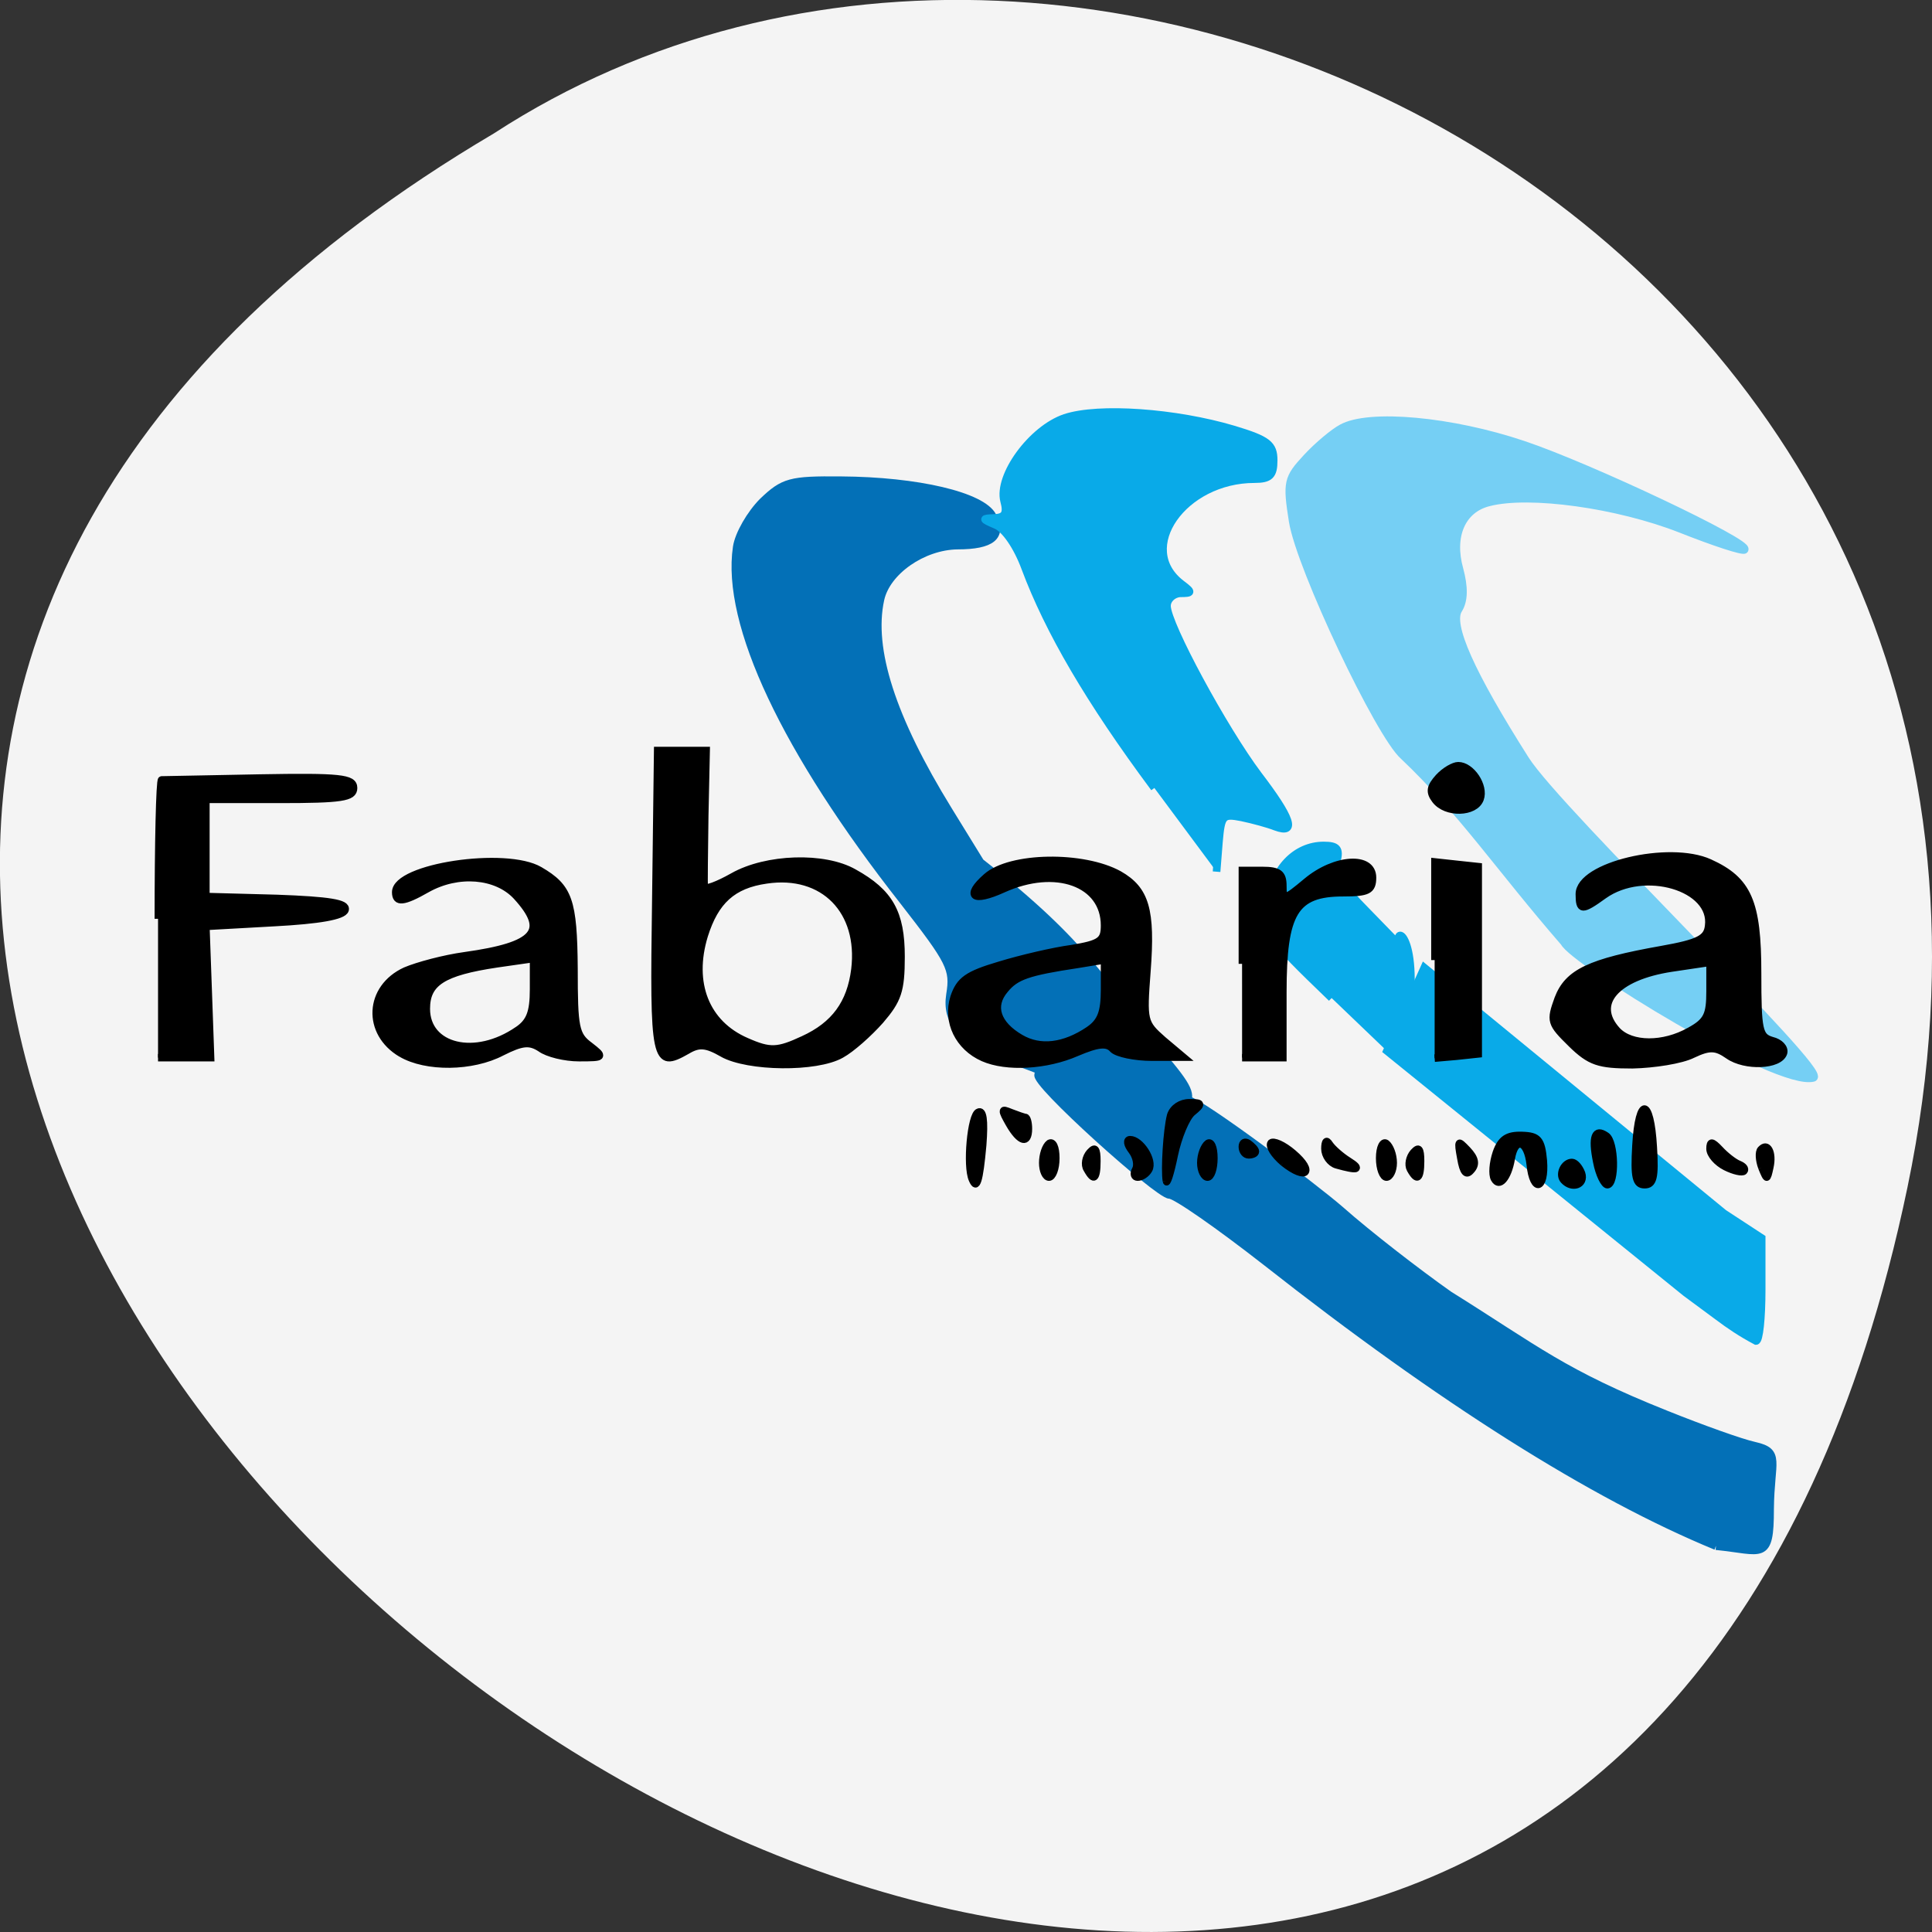 <svg xmlns="http://www.w3.org/2000/svg" viewBox="0 0 16 16"><rect x="0" y="0" width="16" height="16" fill="#333333" stroke="none"/><path d="m 15.797 9.832 c -3.125 14.992 -24.617 -1.102 -11.707 -8.727 c 5.02 -3.266 13.313 1.016 11.707 8.727" fill="#f4f4f4"/><g stroke-width="1.074" transform="matrix(0.057 0 0 0.062 0.671 -49.601)"><path d="m 156.75 948.14 c -0.206 -0.633 -2.88 -1.393 -5.965 -1.709 c -3.02 -0.317 -6.582 -1.203 -7.885 -1.963 c -6.857 -3.356 -17.896 -4.369 -16.662 -11.586 c 0.617 -3.482 0.069 -4.432 -6.788 -12.536 c -17.14 -20.07 -25.85 -37.04 -24.2 -47.23 c 0.274 -1.709 1.988 -4.432 3.771 -6.078 c 3.02 -2.659 4.045 -2.912 11.382 -2.849 c 11.11 0.063 20.57 2.089 22.08 4.812 c 1.508 2.596 -0.137 3.862 -5.143 3.862 c -5.01 0.063 -10.285 3.419 -11.176 7.218 c -1.577 6.648 1.646 15.891 9.874 28.17 l 4.663 6.964 c 16.04 11.586 17.347 15.891 26.26 25.705 c 4.045 4.369 4.594 5.445 3.36 6.774 c -1.646 1.836 -3.02 2.026 -3.565 0.443" fill="#0370b7" stroke="#0370b7"/><path d="m 215.45 925.85 c -9.325 -9.877 -14.879 -17.537 -23.313 -24.881 c -3.497 -2.786 -15.02 -25.13 -16.11 -31.34 c -0.891 -5.192 -0.754 -5.698 1.988 -8.42 c 1.646 -1.646 3.977 -3.419 5.143 -3.989 c 3.977 -2.026 15.976 -1.013 26.398 2.216 c 9.668 2.976 33.05 13.169 32.16 13.992 c -0.274 0.253 -4.457 -1.013 -9.325 -2.786 c -9.119 -3.292 -21.941 -4.938 -27.838 -3.545 c -3.908 0.886 -5.622 4.495 -4.251 8.99 c 0.686 2.343 0.686 4.115 -0.137 5.318 c -1.44 2.026 1.783 8.61 9.736 20.13 c 4.868 7.03 44.23 41.849 41.826 42.42 c -5.28 1.33 -35.11 -15.701 -36.27 -18.11" fill="#75cff4" stroke="#75cff4"/></g><g fill="#09aae8" stroke="#09aae8" stroke-width="1.019" transform="scale(0.062 0.062)"><path d="m 154.19 105.25 c -8.687 -11.687 -14.12 -21 -17.25 -29.375 c -1.062 -2.875 -2.687 -5.25 -3.937 -5.75 c -1.875 -0.812 -1.875 -0.875 -0.188 -0.937 c 1.437 -0.062 1.75 -0.625 1.312 -2.25 c -0.875 -3.375 3.687 -9.625 8.125 -11.125 c 4.5 -1.5 14.812 -0.75 22.562 1.562 c 4.562 1.375 5.312 2 5.312 4.125 c 0 2 -0.5 2.5 -2.562 2.5 c -9.5 0 -16 9.25 -9.75 14 c 1.5 1.125 1.437 1.25 -0.188 1.25 c -0.937 0.062 -1.75 0.812 -1.75 1.687 c 0 2.437 7.625 16.5 12.187 22.562 c 4.437 5.812 5.187 8 2.312 6.937 c -0.937 -0.375 -3 -0.937 -4.5 -1.25 c -2.562 -0.5 -2.75 -0.312 -3.062 3.312 l -0.313 3.937"/><path d="m 229.5 175.87 l -4.312 -3.187 l -39.937 -32.31 l 5 -11.125 l 40 32.812 l 5.062 3.312 v 6.875 c 0 3.812 -0.312 6.875 -0.75 6.875 c -2 -1.062 -3.562 -2.125 -5.062 -3.25"/></g><path d="m 237.53 1006.51 c -17.896 -6.774 -39.837 -19.5 -65.41 -37.987 c -6.788 -4.875 -13.1 -8.927 -13.988 -8.927 c -1.646 0 -20.02 -15.195 -19.06 -16.08 c 0.96 -0.886 17.622 2.279 21.736 3.419 c 2.331 0.633 18.1 11.459 22.22 14.752 c 4.045 3.292 11.176 8.357 15.77 11.333 c 12.685 7.281 16.525 10.446 31.541 15.955 c 5.143 1.899 10.902 3.799 12.822 4.179 c 3.908 0.823 2.331 1.963 2.263 8.42 c 0 7.03 -1.029 5.571 -7.885 4.938" transform="matrix(0.057 0 0 0.062 0.671 -49.601)" fill="#0370b7" stroke="#0370b7" stroke-width="1.074"/><path d="m 177.87 133.31 c -8.812 -8.5 -8.937 -8.75 -8.375 -12.75 c 0.563 -4.5 3.562 -7.625 7.312 -7.625 c 1.812 0 2.187 0.437 1.75 2.125 c -0.375 1.5 0.625 3.312 3.937 6.625 l 4.437 4.562 c -0.937 -3.25 3.312 -0.875 0.625 12.687 l -0.687 3" transform="scale(0.062 0.062)" fill="#09aae8" stroke="#09aae8" stroke-width="1.019"/><path d="m 129.47 957.57 c -0.891 -1.773 -0.206 -8.674 0.891 -8.99 c 0.754 -0.317 0.96 1.013 0.686 4.369 c -0.48 4.875 -0.891 6.078 -1.577 4.622 m 28.18 0.19 c -0.274 -1.519 0.069 -6.774 0.617 -8.737 c 0.343 -1.013 1.508 -1.709 2.743 -1.709 c 1.92 0 1.988 0.127 0.48 1.266 c -0.891 0.696 -2.057 3.292 -2.606 5.698 c -0.549 2.469 -1.097 4.052 -1.234 3.482 m 47.654 -0.317 c -0.343 -0.57 -0.206 -2.089 0.274 -3.419 c 0.686 -1.836 1.646 -2.406 3.771 -2.343 c 2.4 0.063 2.88 0.57 3.154 3.356 c 0.343 3.925 -1.577 4.369 -1.988 0.506 c -0.411 -3.229 -2.126 -3.735 -2.674 -0.76 c -0.48 2.596 -1.783 3.925 -2.537 2.659 m 10.08 0.19 c -0.754 -0.76 0.069 -2.343 1.234 -2.343 c 0.48 0 1.097 0.633 1.44 1.456 c 0.549 1.519 -1.44 2.153 -2.674 0.886 m 4.8 -2.406 c -0.754 -3.356 -0.274 -4.558 1.44 -3.482 c 1.303 0.76 1.44 6.521 0.137 6.521 c -0.48 0 -1.234 -1.393 -1.577 -3.039 m 5.691 -2.216 c 0.411 -6.584 2.194 -6.458 2.606 0.253 c 0.274 4.052 0 5 -1.303 5 c -1.303 0 -1.577 -0.95 -1.303 -5.255 m -86.19 2.343 c 0 -1.076 0.411 -2.216 0.96 -2.596 c 0.617 -0.317 1.029 0.506 1.029 1.963 c 0 1.393 -0.48 2.532 -1.029 2.532 c -0.549 0 -0.96 -0.886 -0.96 -1.899 m 6.445 0.823 c -0.411 -0.57 -0.206 -1.583 0.411 -2.216 c 0.823 -0.823 1.097 -0.506 1.097 1.14 c 0 2.406 -0.48 2.786 -1.508 1.076 m 7.06 0.063 c 0.343 -0.57 0.137 -1.709 -0.549 -2.532 c -0.686 -0.823 -0.823 -1.456 -0.206 -1.456 c 1.508 0 3.497 2.786 2.743 3.989 c -0.343 0.57 -1.097 1.013 -1.646 1.013 c -0.549 0 -0.686 -0.443 -0.343 -1.013 m 9.462 -0.886 c 0 -1.076 0.48 -2.216 1.029 -2.596 c 0.549 -0.317 0.96 0.506 0.96 1.963 c 0 1.393 -0.411 2.532 -0.96 2.532 c -0.549 0 -1.029 -0.886 -1.029 -1.899 m 11.999 -0.063 c -1.371 -1.076 -2.126 -2.216 -1.783 -2.596 c 0.411 -0.317 1.851 0.253 3.291 1.393 c 3.223 2.532 1.851 3.672 -1.508 1.203 m 13.988 -0.57 c 0 -1.456 0.48 -2.279 1.029 -1.963 c 0.549 0.38 1.029 1.519 1.029 2.596 c 0 1.013 -0.48 1.899 -1.029 1.899 c -0.549 0 -1.029 -1.14 -1.029 -2.532 m 4.457 1.456 c -0.343 -0.57 -0.137 -1.583 0.48 -2.216 c 0.823 -0.823 1.097 -0.506 1.097 1.14 c 0 2.406 -0.549 2.786 -1.577 1.076 m 7.337 -1.456 c -0.48 -2.406 -0.411 -2.469 1.029 -1.076 c 1.166 1.14 1.303 1.899 0.549 2.659 c -0.754 0.823 -1.234 0.317 -1.577 -1.583 m 38.466 1.14 c -1.234 -0.57 -2.263 -1.646 -2.263 -2.406 c 0 -1.013 0.343 -1.013 1.508 0.127 c 0.823 0.823 2.057 1.709 2.743 1.963 c 0.686 0.253 1.029 0.633 0.754 0.886 c -0.274 0.253 -1.508 0 -2.743 -0.57 m 5.28 0.127 c -0.411 -1.013 -0.48 -2.089 -0.137 -2.406 c 1.029 -1.013 1.851 0.38 1.371 2.343 c -0.411 1.773 -0.48 1.773 -1.234 0.063 m -61.779 -0.38 c -0.96 -0.253 -1.714 -1.266 -1.714 -2.153 c 0 -1.013 0.274 -1.266 0.754 -0.57 c 0.411 0.57 1.646 1.583 2.743 2.216 c 1.988 1.14 1.371 1.33 -1.783 0.506 m -13.713 -2.406 c 0 -0.57 0.411 -0.76 0.96 -0.443 c 0.549 0.38 1.029 0.823 1.029 1.076 c 0 0.253 -0.48 0.443 -1.029 0.443 c -0.549 0 -0.96 -0.506 -0.96 -1.076 m -33.872 -3.102 c -1.166 -1.899 -1.166 -2.026 0.343 -1.456 c 0.891 0.317 1.851 0.633 2.057 0.633 c 0.274 0 0.48 0.696 0.48 1.519 c 0 2.089 -1.303 1.836 -2.88 -0.696 m -88.31 -9.37 c -5.143 -2.786 -4.8 -8.737 0.617 -11.02 c 1.783 -0.696 5.622 -1.646 8.639 -2.026 c 10.354 -1.33 12.136 -3.292 7.474 -7.977 c -2.88 -2.849 -8.434 -3.292 -12.959 -0.95 c -3.36 1.773 -4.594 1.899 -4.594 0.443 c 0 -3.356 16.04 -5.571 20.981 -2.912 c 4.251 2.279 4.937 3.989 5.01 13.169 c 0 7.851 0.206 8.864 2.263 10.256 c 2.126 1.519 2.126 1.583 -1.577 1.583 c -2.057 0 -4.594 -0.57 -5.622 -1.266 c -1.577 -0.95 -2.674 -0.823 -5.554 0.506 c -4.32 2.089 -11.04 2.153 -14.673 0.19 m 16.936 -3.102 c 1.714 -1.076 2.263 -2.343 2.263 -5.445 v -4.115 l -5.28 0.696 c -7.817 1.076 -10.216 2.469 -10.216 6.01 c 0 5.192 7.06 6.774 13.233 2.849 m 29.758 3.102 c -2.4 -1.266 -3.428 -1.33 -5.143 -0.38 c -4.731 2.469 -4.937 1.583 -4.594 -19.943 l 0.274 -20.13 h 7.131 l -0.206 8.737 c -0.069 4.812 -0.137 9.117 -0.069 9.497 c 0.069 0.38 1.92 -0.253 4.114 -1.393 c 4.868 -2.532 13.302 -2.786 17.622 -0.506 c 5.211 2.659 6.857 5.381 6.857 11.206 c 0 4.558 -0.48 5.761 -3.02 8.484 c -1.646 1.709 -4.183 3.799 -5.691 4.558 c -3.634 1.899 -13.576 1.773 -17.279 -0.127 m 11.725 -1.836 c 4.525 -1.899 6.857 -4.812 7.474 -9.37 c 1.029 -7.851 -4.525 -13.11 -12.822 -11.966 c -4.868 0.633 -7.405 2.786 -8.982 7.407 c -2.126 6.394 0.206 11.839 6.102 14.182 c 3.428 1.393 4.525 1.33 8.228 -0.253 m 26.12 2.406 c -3.565 -1.456 -5.348 -4.812 -4.251 -8.04 c 0.823 -2.279 1.988 -3.039 6.651 -4.305 c 3.154 -0.886 7.885 -1.899 10.491 -2.216 c 4.114 -0.633 4.731 -1.013 4.731 -3.102 c 0 -5.698 -7.06 -8.04 -14.673 -4.875 c -4.388 1.836 -5.691 1.013 -2.468 -1.583 c 3.497 -2.849 14.12 -2.976 19.336 -0.317 c 3.84 2.026 4.731 4.685 4.045 12.916 c -0.549 6.648 -0.48 6.901 2.331 9.18 l 2.948 2.279 h -4.594 c -2.468 0 -5.074 -0.506 -5.691 -1.076 c -0.823 -0.886 -2.126 -0.76 -5.211 0.443 c -4.388 1.773 -10.216 2.089 -13.645 0.696 m 15.359 -3.672 c 1.714 -1.076 2.263 -2.343 2.263 -5.381 v -3.989 l -3.771 0.57 c -7.337 1.013 -9.05 1.583 -10.628 3.356 c -2.057 2.216 -1.166 4.685 2.263 6.521 c 2.811 1.519 6.308 1.14 9.874 -1.076 m 70.08 1.773 c -3.02 -2.722 -3.086 -2.976 -1.92 -5.951 c 1.44 -3.482 4.594 -4.875 15.08 -6.584 c 5.417 -0.886 6.582 -1.456 6.788 -3.166 c 0.754 -5.192 -9.325 -7.914 -15.15 -4.115 c -3.223 2.153 -3.634 2.089 -3.634 -0.127 c 0 -3.799 13.1 -6.648 18.993 -4.179 c 5.622 2.343 6.994 5.255 6.994 14.752 c 0 7.661 0.206 8.484 2.057 8.99 c 1.166 0.253 1.92 1.013 1.714 1.646 c -0.617 1.709 -5.622 1.899 -8.091 0.317 c -1.783 -1.14 -2.674 -1.203 -5.143 -0.127 c -1.646 0.76 -5.622 1.33 -8.777 1.393 c -4.868 0 -6.171 -0.38 -8.914 -2.849 m 17.21 -1.646 c 2.537 -1.266 2.948 -2.153 2.948 -5.318 v -3.862 l -5.554 0.76 c -8.091 1.14 -11.451 4.748 -7.885 8.357 c 2.057 2.026 6.72 2.026 10.491 0.063 m -222.5 -15 c 0 -10.13 0.206 -18.487 0.48 -18.55 c 0.274 0 6.651 -0.127 14.262 -0.253 c 11.656 -0.19 13.713 0 13.713 1.33 c 0 1.266 -1.783 1.519 -10.765 1.519 h -10.696 v 12.979 l 10.285 0.253 c 7.542 0.253 10.216 0.633 9.942 1.519 c -0.274 0.823 -3.84 1.393 -10.354 1.709 l -9.874 0.506 l 0.343 8.737 l 0.343 8.8 h -7.679 m 157.5 -12.536 v -12.472 h 2.948 c 2.4 0 3.02 0.443 3.02 2.026 c 0 1.963 0.137 1.963 3.36 -0.506 c 4.183 -3.229 9.668 -3.482 9.668 -0.57 c 0 1.709 -0.686 2.026 -4.32 2.026 c -6.994 0 -8.708 2.596 -8.708 13.295 v 8.737 h -5.965 m 27.975 -13.04 v -13.11 l 3.154 0.317 l 3.223 0.317 v 25.01 l -3.223 0.317 l -3.154 0.253 m 0.069 -34.505 c -0.891 -1.076 -0.754 -1.709 0.48 -2.976 c 0.891 -0.886 2.194 -1.583 2.88 -1.583 c 1.92 0 3.908 2.722 3.223 4.432 c -0.754 1.899 -5.01 2.026 -6.582 0.127" transform="matrix(0.057 0 0 0.062 0.671 -49.601)" stroke="#000"/></svg>